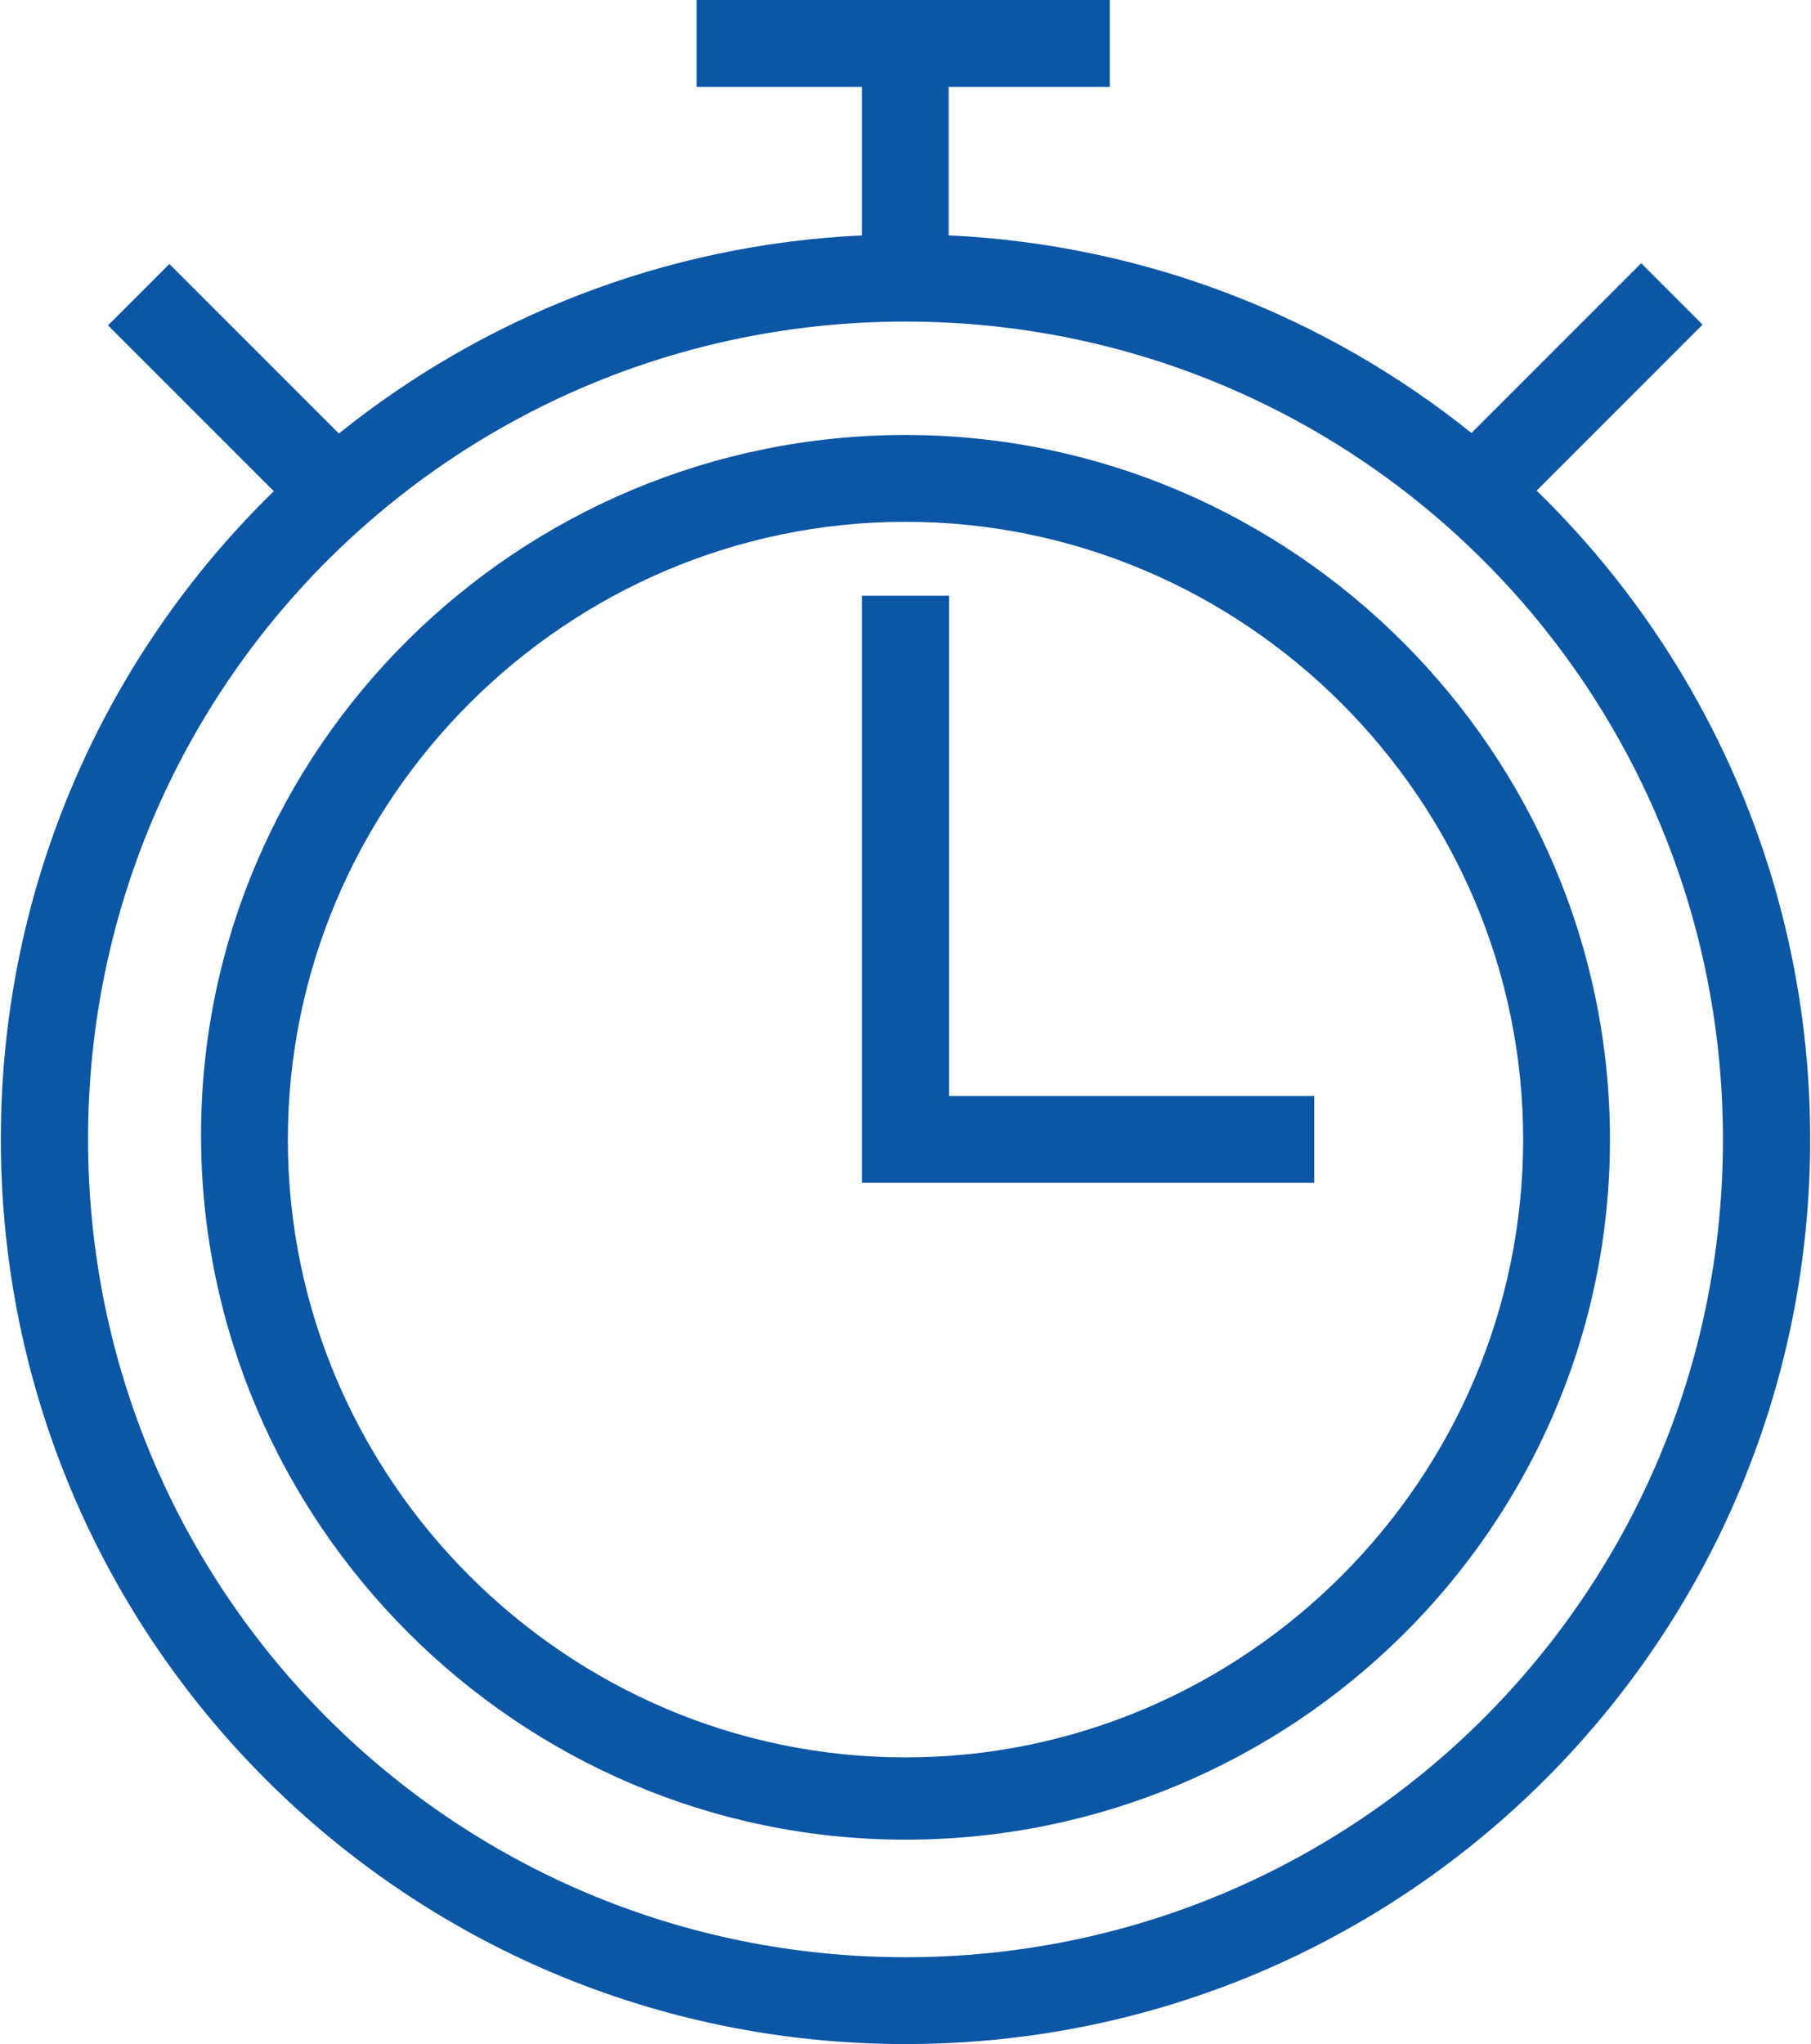 <svg width="436px" height="492px" viewBox="0 0 436 492" version="1.1" xmlns="http://www.w3.org/2000/svg" xmlns:xlink="http://www.w3.org/1999/xlink">
    <!-- Generator: Sketch 51.2 (57519) - http://www.bohemiancoding.com/sketch -->
    <title>tijd2</title>
    <desc>Created with Sketch.</desc>
    <defs></defs>
    <g id="Page-1" stroke="none" stroke-width="1" fill="none" fill-rule="evenodd">
        <g id="tijd2" fill="#0C56A6" fill-rule="nonzero">
            <path d="M369.941,118.091 L409.889,78.143 L395.11,63.365 L354.254,104.221 C319.482,76.322 275.953,58.882 228.4,56.652 L228.4,20.9 L267.2,20.9 L267.2,0 L167.7,0 L167.7,20.9 L207.5,20.9 L207.5,56.656 C159.913,58.909 116.36,76.396 81.585,104.349 L40.777,63.541 L25.998,78.319 L65.912,118.233 C25.367,157.776 0.2,213.012 0.2,274.2 C0.2,394.6 97.6,492 218,492 C338.4,492 435.8,394.6 435.8,274.2 C435.8,212.939 410.573,157.643 369.941,118.091 Z M218,471.1 C109.1,471.1 21.2,383.1 21.2,274.2 C21.2,165.3 109.1,77.4 218,77.4 C326.9,77.4 414.8,165.4 414.8,274.3 C414.8,383.2 326.9,471.1 218,471.1 Z" id="Shape"></path>
            <path d="M218,104.7 C124.8,104.7 48.4,180 48.4,273.2 C48.4,366.4 124.8,442.8 218,442.8 C311.2,442.8 387.6,367.5 387.6,274.3 C387.6,181.1 311.2,104.7 218,104.7 Z M218,423 C136.3,423 69.3,356 69.3,274.3 C69.3,192.6 136.3,125.6 218,125.6 C299.7,125.6 366.7,192.6 366.7,274.3 C366.7,356 299.7,423 218,423 Z" id="Shape"></path>
            <polygon id="Shape" points="228.5 143.4 207.5 143.4 207.5 284.7 316.4 284.7 316.4 263.8 228.5 263.8"></polygon>
        </g>
    </g>
</svg>

